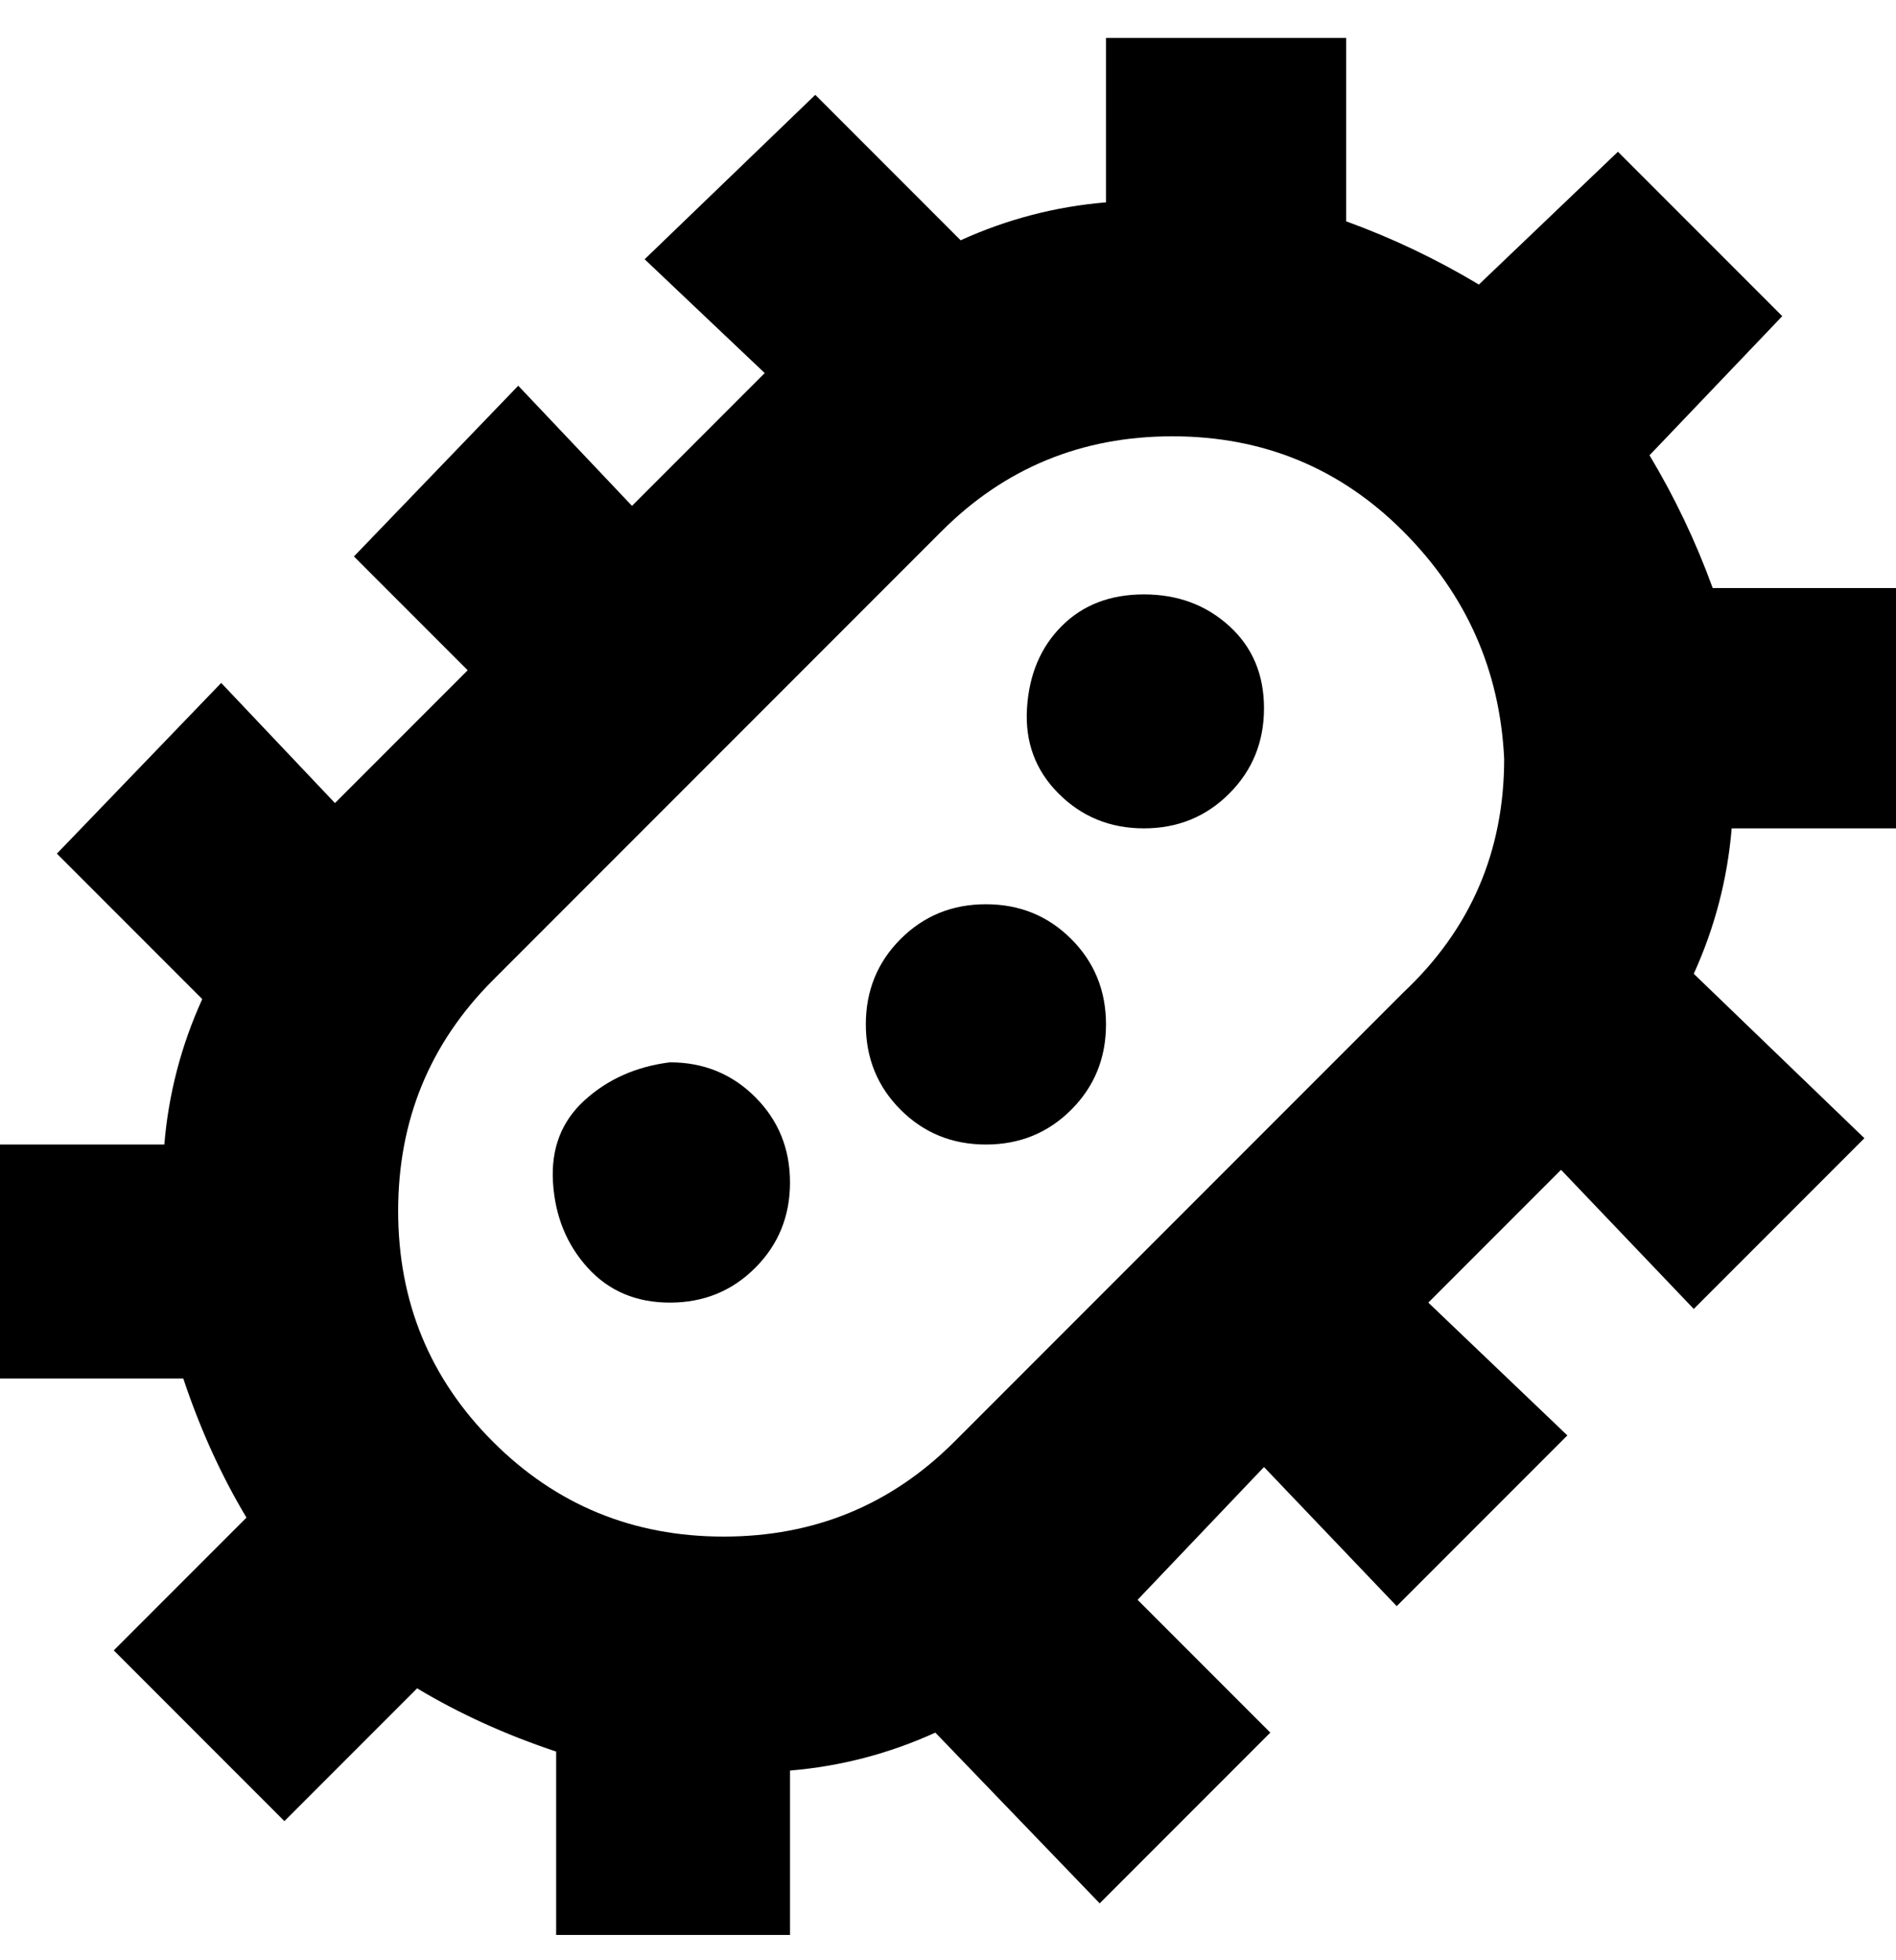 <svg viewBox="0 0 300 310" xmlns="http://www.w3.org/2000/svg"><path d="M200 112q0 8-5.5 13.5T181 131q-8 0-13.5-5.5t-5-13.5q.5-8 5.5-13t13-5q8 0 13.5 5t5.5 13zm-44 31q-8 0-13.5 5.5T137 162q0 8 5.5 13.5T156 181q8 0 13.5-5.5T175 162q0-8-5.5-13.5T156 143zm-50 25q-8 1-13.5 6t-5 13q.5 8 5.5 13.5t13 5.5q8 0 13.5-5.5T125 187q0-8-5.5-13.5T106 168zm168-37q-1 12-6 23l27 26-27 27-21-22-21 21 22 21-27 27-21-22-20 21 21 21-27 27-26-27q-11 5-23 6v26H88v-29q-12-4-22-10l-21 21-27-27 21-21q-6-10-10-22H0v-37h26q1-12 6-23L9 135l26-27 18 19 21-21-18-18 26-27 18 19 21-21-19-18 27-26 23 23q11-5 23-6V6h38v29q11 4 21 10l22-21 26 26-21 22q6 10 10 21h29v38h-26zm-36-11q-1-21-16-36t-36.5-15Q164 69 149 84l-71 71q-15 15-15 36.5T78 228q15 15 36.5 15t36.5-15l71-71q16-15 16-37z"/></svg>